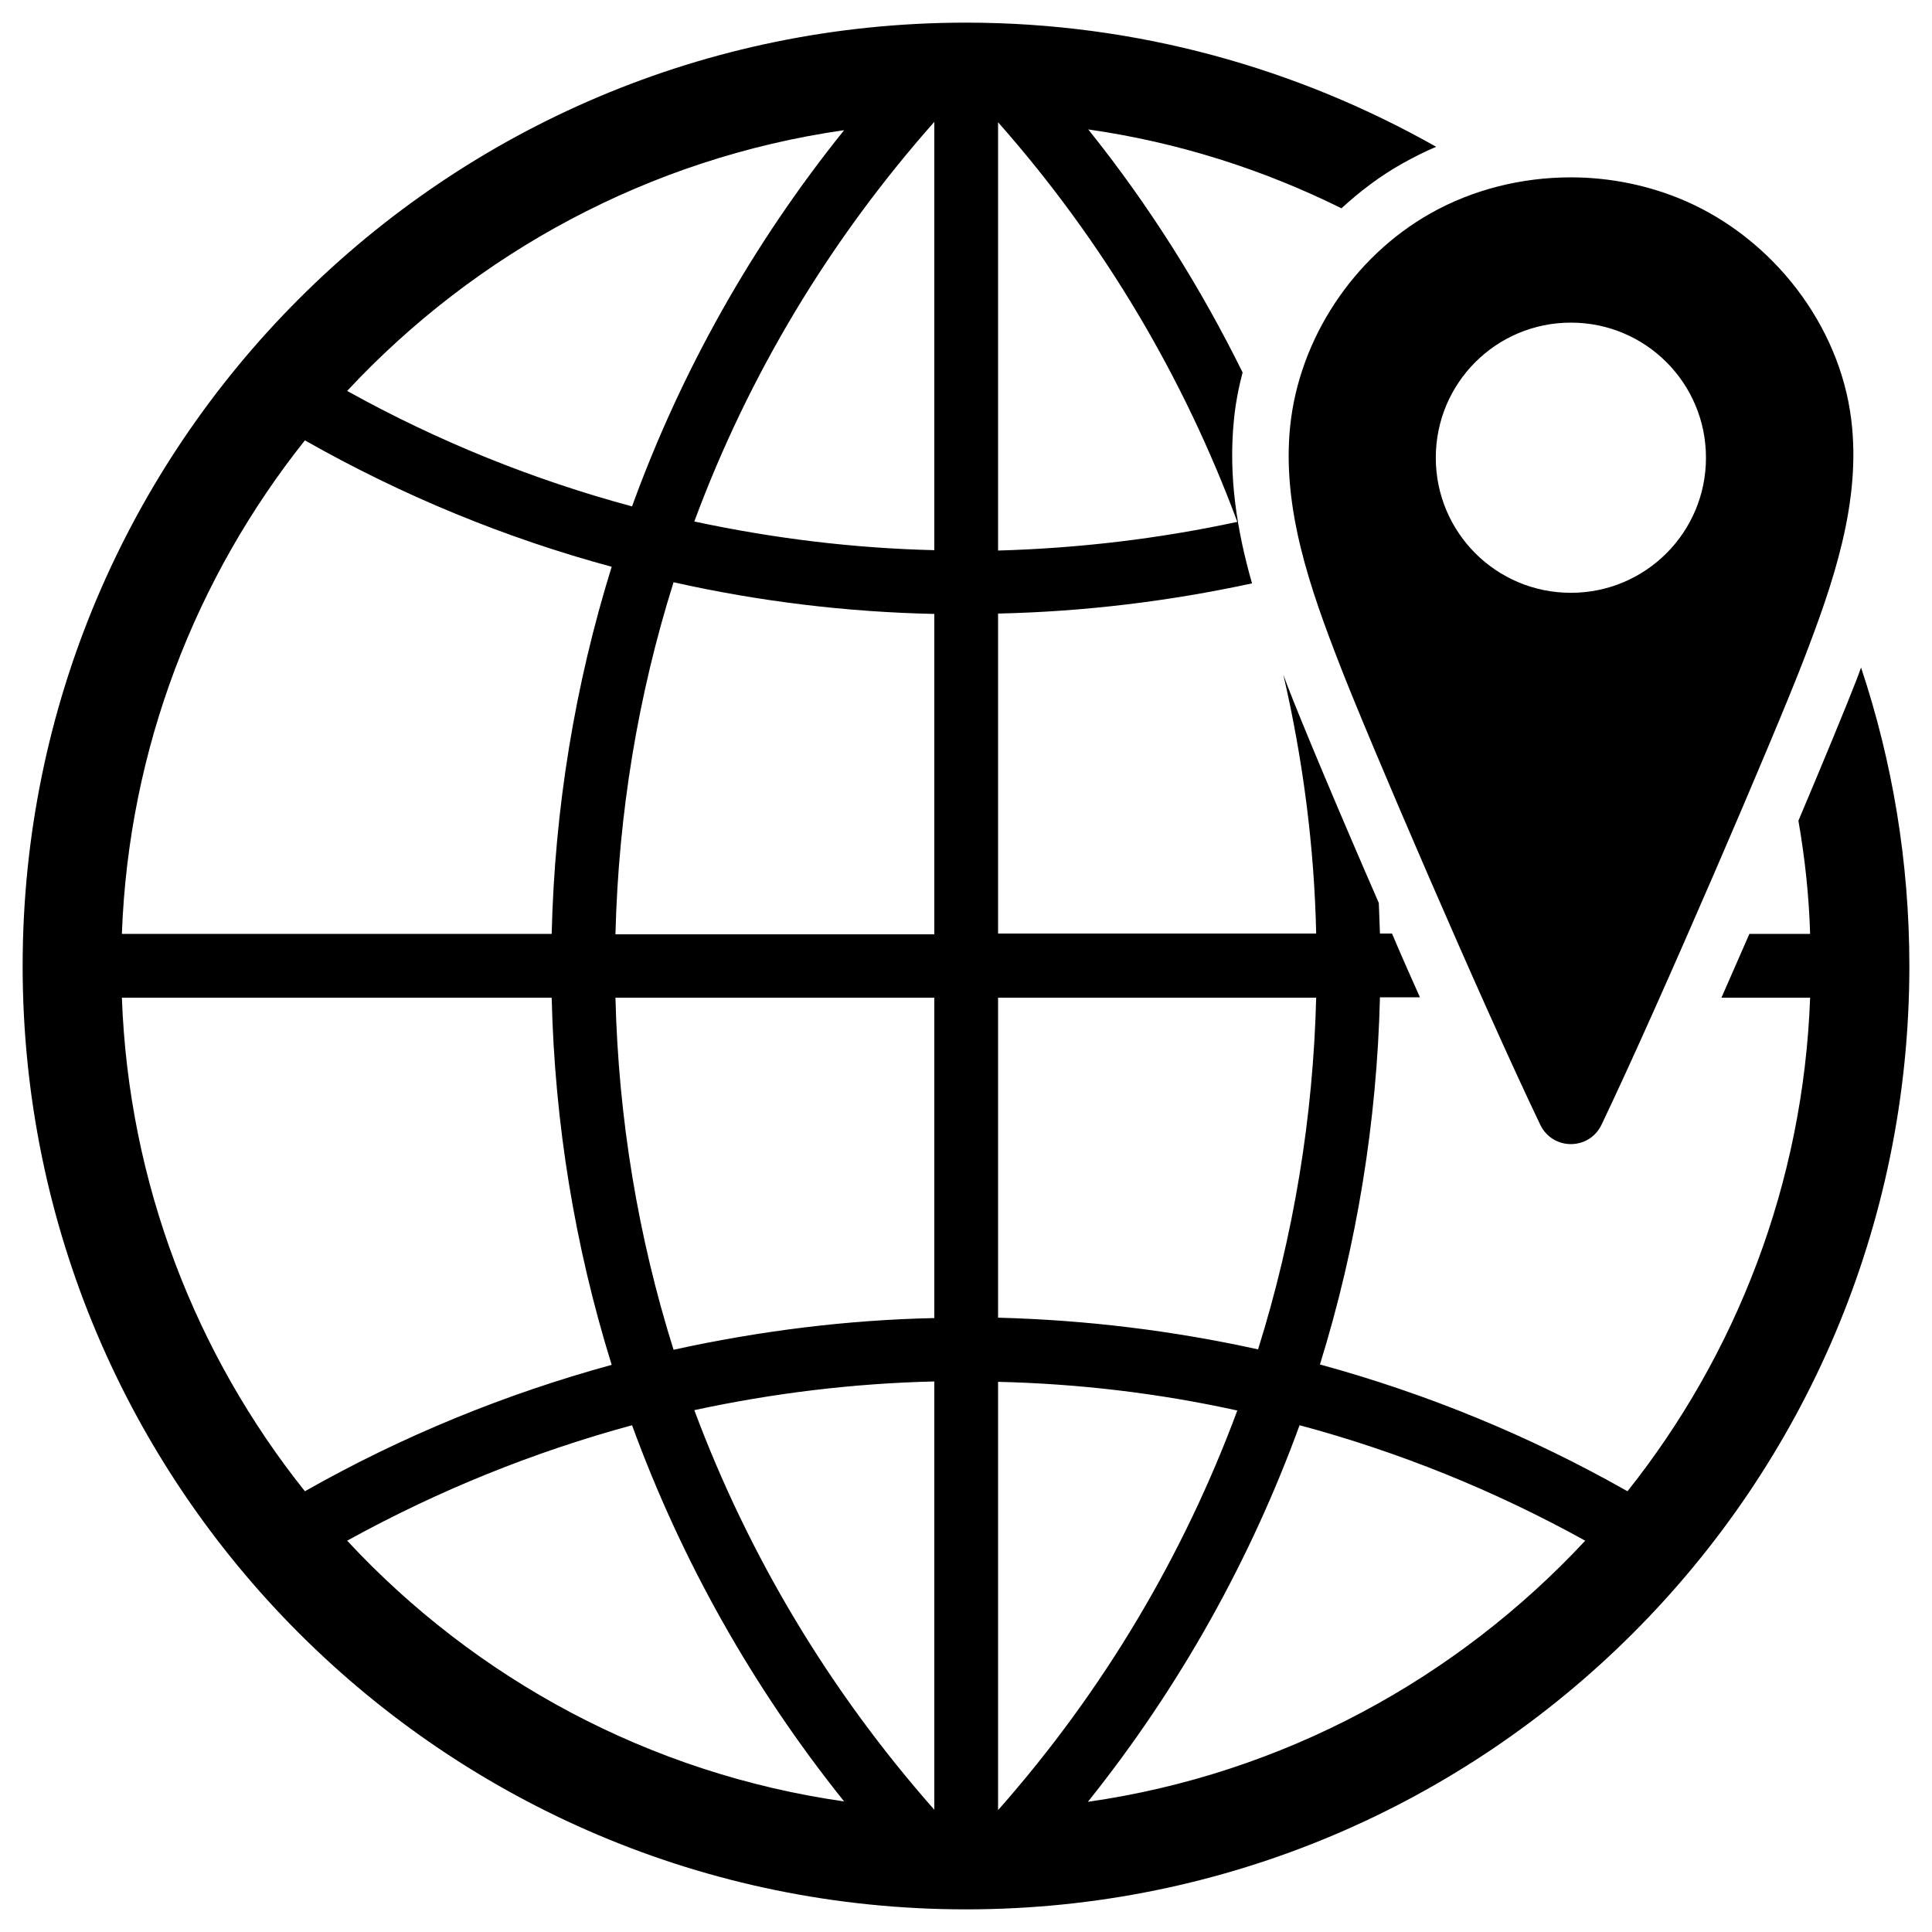 <?xml version="1.0" ?><svg id="Layer_1" style="enable-background:new 0 0 512 512;" version="1.1" viewBox="0 0 512 512" xml:space="preserve" xmlns="http://www.w3.org/2000/svg" xmlns:xlink="http://www.w3.org/1999/xlink"><g><path d="M416.3,47c-13,0-26,3.2-37.3,9.6c-20.3,11.5-34.7,33.1-37.1,56.4c-2.2,21.7,5.3,43,13.2,63.3   c7.2,18.7,37.7,89.7,53.1,121.8c3.3,6.8,12.9,6.8,16.2,0c15.5-32.4,46.2-104,53.5-123c7.9-20.5,15.4-42.1,12.7-63.9   c-3.1-25.2-20.8-47.9-44.1-58C437,49.1,426.6,47,416.3,47z M416.3,157.1c-19.8,0-35.8-16-35.8-35.8s16-35.8,35.8-35.8   c19.8,0,35.8,16,35.8,35.8S436.1,157.1,416.3,157.1z"/><g><path d="M491.9,180.4c-2.8,7.2-8.5,21-15.3,37.1c1.7,9.8,2.8,19.8,3.1,30h-16.1c-2.5,5.7-5,11.4-7.4,16.9h23.5    c-1.8,49.4-19.7,94.7-48.4,130.8c-25.9-14.7-53.3-25.9-81.5-33.6c9.8-31.6,15.1-64.4,15.9-97.3h10.6c-2.5-5.6-5-11.2-7.4-16.9    h-3.2c-0.1-2.7-0.2-5.4-0.3-8.1c-10.9-25-20.7-48.4-24.3-57.8c-0.3-0.9-0.7-1.8-1-2.7c5.2,22.5,8.2,45.5,8.7,68.6h-84.3v-84.8    c22.6-0.5,45.1-3.2,67.3-8c-4-14-6.3-28.4-4.8-43.3c0.4-4.2,1.2-8.4,2.3-12.6c-11.1-22.5-24.7-44.2-40.9-64.4    c23.8,3.4,46.3,10.6,67.1,20.9c4.9-4.5,10.3-8.6,16.2-11.9c2.9-1.6,5.8-3.1,8.9-4.4C343.8,18.1,301.3,6,256,6    C117.9,6,6,117.9,6,256s111.9,250,250,250s250-111.9,250-250c0-27.6-4.5-54.2-12.8-79.1C492.8,178.1,492.3,179.3,491.9,180.4z     M264.5,32.4c28.2,31.9,49.3,67.9,63.4,105.9c-20.9,4.5-42.1,7-63.4,7.6V32.4z M223.7,34.5c-24.3,30.2-43.2,63.9-56.2,99.7    c-26-7-51.4-17.2-75.5-30.6C126,67.1,172,41.9,223.7,34.5z M80.8,116.7c25.9,14.7,53.2,25.9,81.3,33.5    c-9.7,31.2-15.1,63.9-15.9,97.3H32.3C34.1,198.2,52,152.9,80.8,116.7z M32.3,264.4h113.9c0.8,33.5,6.2,66.1,15.9,97.3    c-28.1,7.7-55.4,18.8-81.3,33.5C52,359.1,34.1,313.8,32.3,264.4z M92,408.3c24.1-13.3,49.4-23.5,75.5-30.6    c13.1,35.9,32,69.5,56.2,99.7C172,470,126,444.9,92,408.3z M247.6,479.6c-27.8-31.5-49.2-67.3-63.6-105.9    c20.9-4.5,42.2-7.1,63.6-7.6V479.6z M247.6,349.3c-23.2,0.5-46.3,3.4-69.1,8.4c-9.4-29.9-14.6-61.2-15.4-93.3h84.5V349.3z     M247.6,247.6h-84.5c0.8-32.1,6-63.4,15.4-93.3c22.7,5.1,45.9,7.9,69.1,8.4V247.6z M247.6,145.8c-21.3-0.5-42.6-3.1-63.6-7.6    c14.3-38.6,35.7-74.4,63.6-105.9V145.8z M264.5,264.4h84.3c-0.8,31.5-5.9,62.9-15.4,93.2c-22.7-5-45.7-7.8-68.9-8.4V264.4z     M264.5,366.2c21.3,0.5,42.5,3,63.4,7.6c-14.1,38-35.2,74-63.4,105.9V366.2z M288.3,477.5c24.5-30.6,43.2-64.4,56.1-99.8    c26.1,7,51.5,17.2,75.7,30.6C386,444.9,340,470.1,288.3,477.5z"/></g></g></svg>